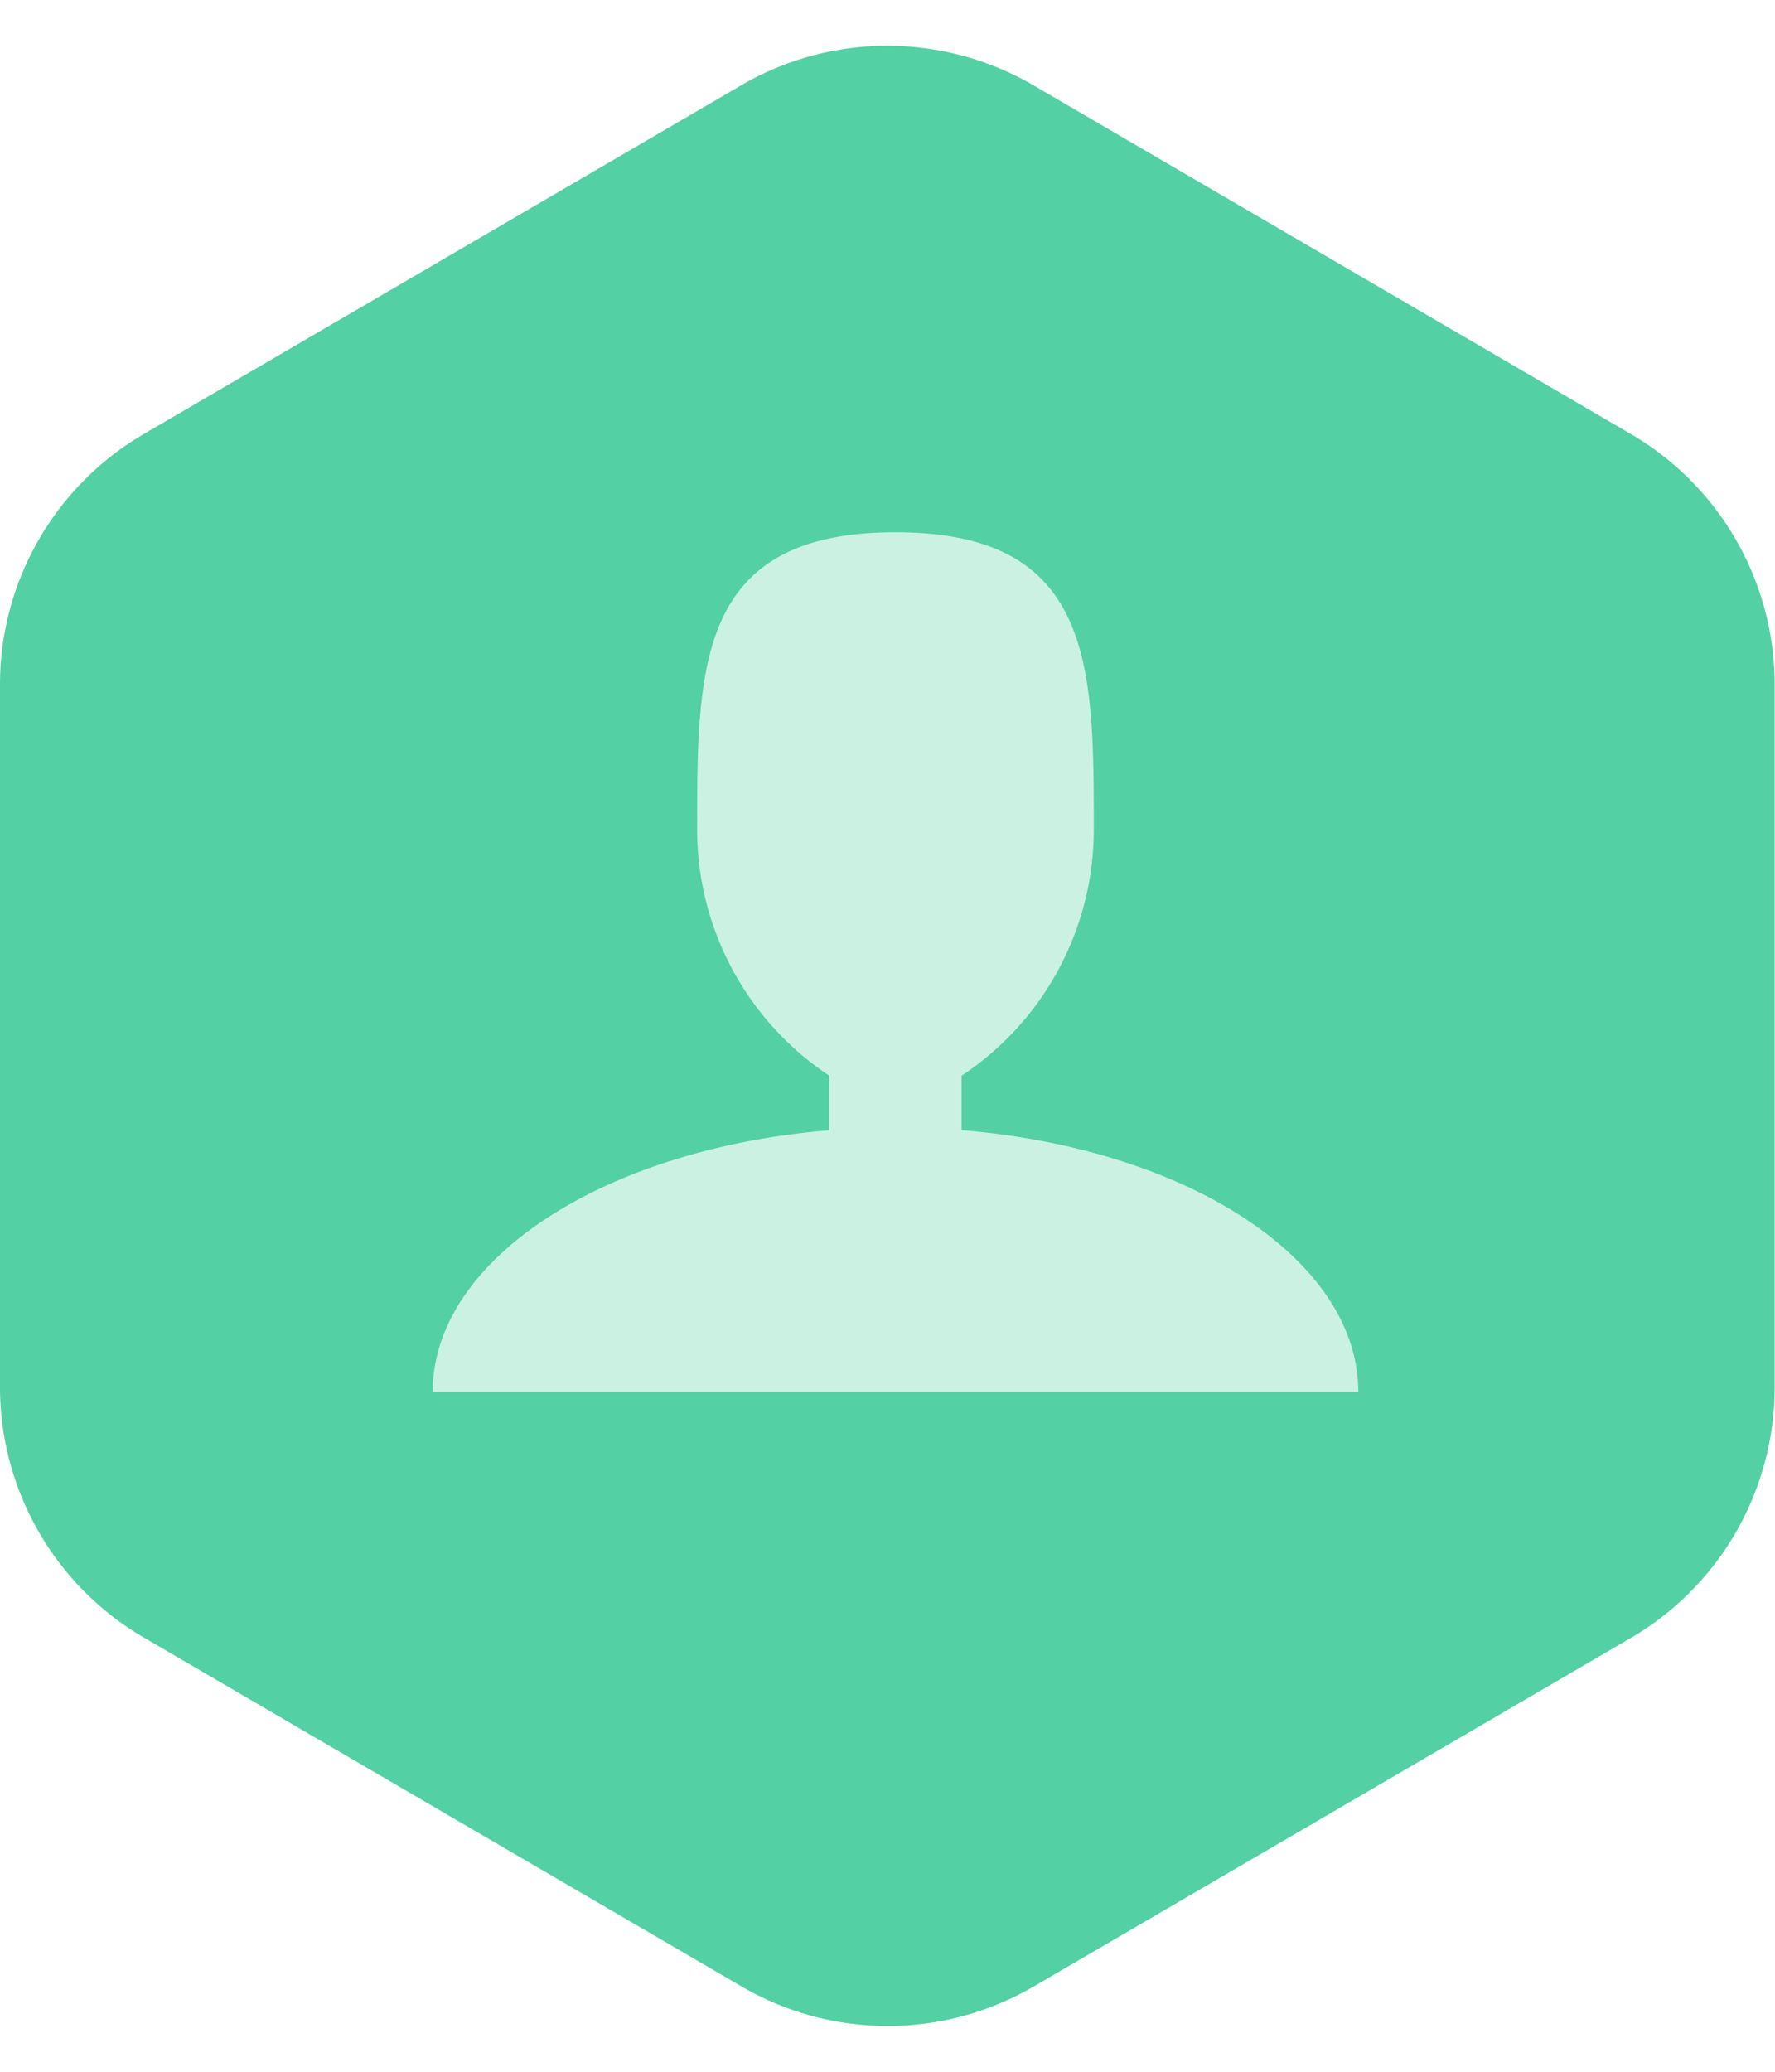 <svg id="Group_253" data-name="Group 253" xmlns="http://www.w3.org/2000/svg" width="30.607" height="35.708" viewBox="0 0 30.607 35.708">
  <path id="Polygon_1" data-name="Polygon 1" d="M23.909,0a5,5,0,0,1,4.319,2.481l6.01,10.3a5,5,0,0,1,0,5.039l-6.01,10.3a5,5,0,0,1-4.319,2.481H11.8A5,5,0,0,1,7.48,28.126l-6.01-10.3a5,5,0,0,1,0-5.039l6.01-10.3A5,5,0,0,1,11.8,0Z" transform="translate(0 35.708) rotate(-90)" fill="#53d0a4"/>
  <path id="Icon_metro-user" data-name="Icon metro-user" d="M9.12,10.307v-.94A5.092,5.092,0,0,0,11.4,5.13C11.4,2.3,11.4,0,7.98,0S4.56,2.3,4.56,5.13A5.092,5.092,0,0,0,6.84,9.367v.94C2.973,10.623,0,12.523,0,14.82H15.961c0-2.3-2.973-4.2-6.84-4.514Z" transform="translate(7.461 9.174)" fill="#cbf1e3"/>
</svg>
